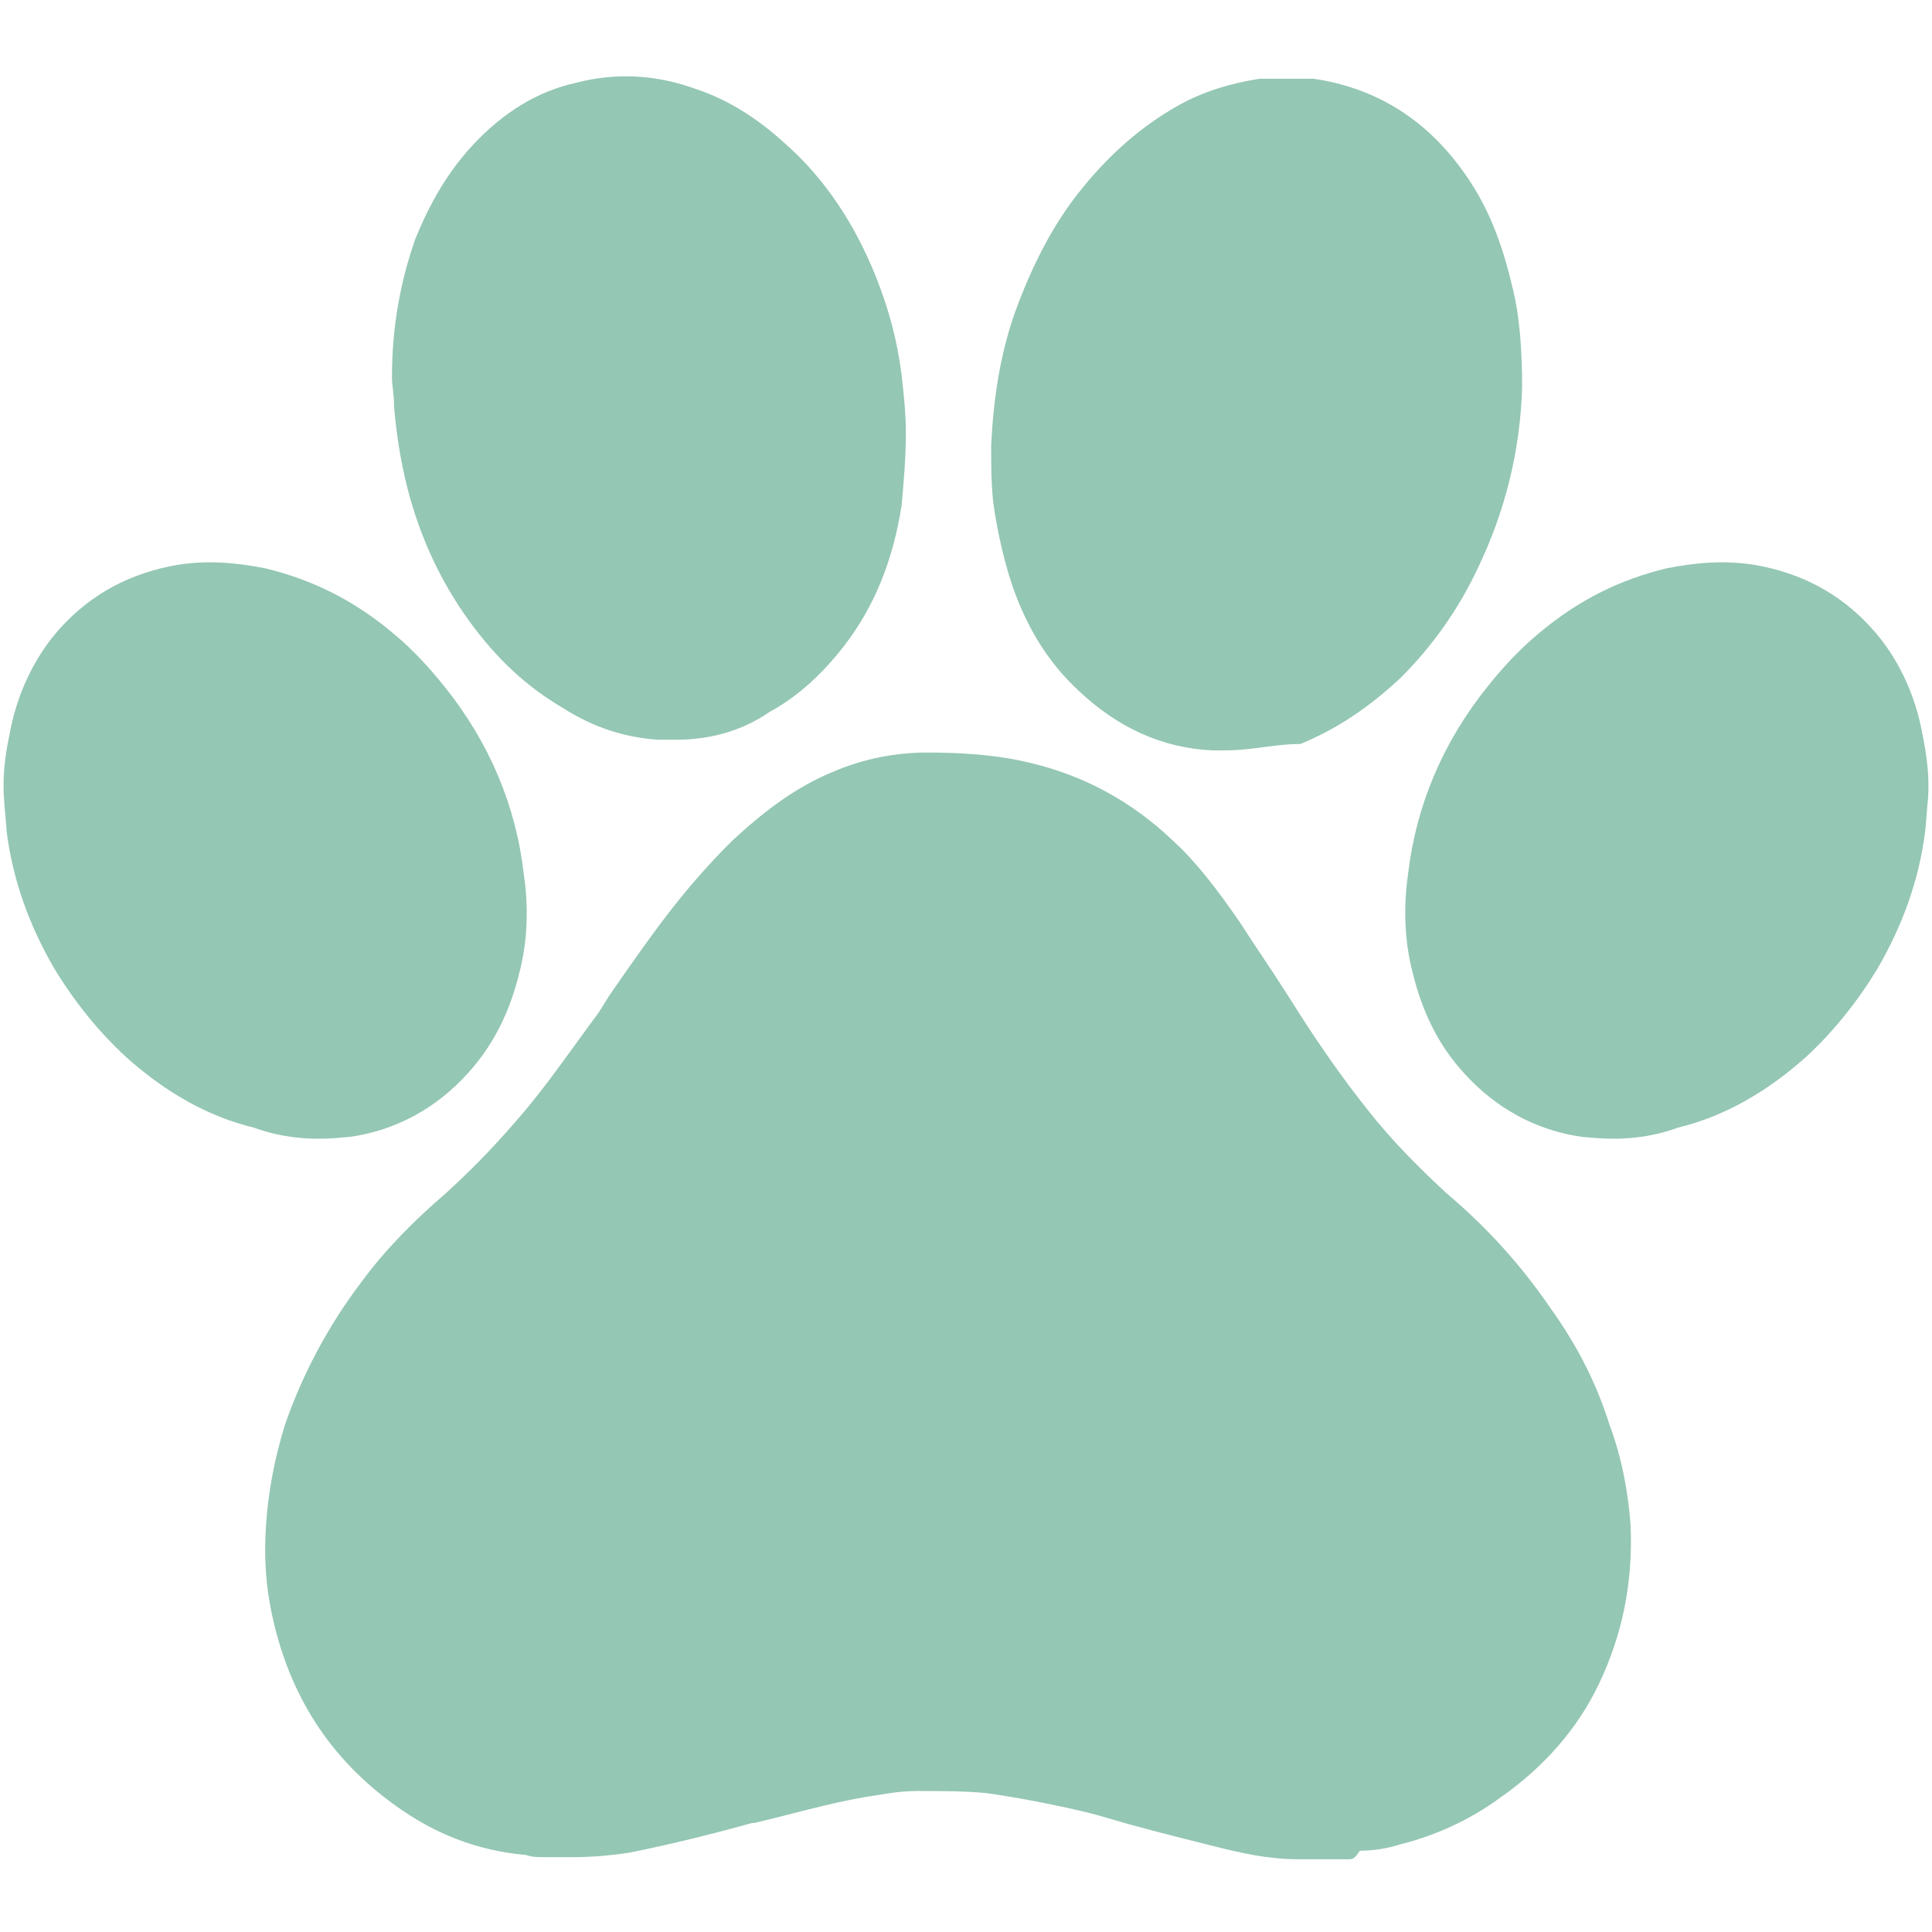 <svg xmlns="http://www.w3.org/2000/svg" xmlns:xlink="http://www.w3.org/1999/xlink" width="500" zoomAndPan="magnify" viewBox="0 0 375 375" height="500" preserveAspectRatio="xMidYMid meet" version="1.0"><defs><clipPath id="608c43f8c5"><path d="M 76 14.062 L 176 14.062 L 176 144 L 76 144 Z M 76 14.062 " clip-rule="nonzero"/></clipPath><clipPath id="ac96009491"><path d="M 51 146 L 316.773 146 L 316.773 360.879 L 51 360.879 Z M 51 146 " clip-rule="nonzero"/></clipPath></defs><path fill="#94c7b4" d="M 65.238 220.898 C 66.066 220.816 66.895 220.734 67.719 220.691 C 76.742 219.488 84.691 215.102 90.773 208.355 C 95.703 202.977 98.93 196.48 100.793 188.863 C 102.363 182.902 102.656 176.238 101.664 169.656 C 100.172 156.496 95 144.078 86.18 133.152 C 83.406 129.676 80.219 126.199 76.621 123.18 C 68.59 116.348 60.352 112.457 51.457 110.305 C 45.578 109.148 40.117 108.734 34.402 109.645 C 25.383 111.219 17.805 115.191 11.719 121.895 C 6.797 127.316 3.238 134.645 1.828 142.672 C 0.922 146.895 0.465 151.074 0.793 155.215 L 0.875 156.457 C 1 157.699 1.082 158.938 1.211 160.18 L 1.289 161.379 C 2.492 170.859 5.719 179.715 10.562 188.035 C 14.41 194.367 19.086 200.203 24.469 205.168 C 32.086 212 40.363 216.719 49.262 218.871 C 54.848 220.898 60.27 221.27 65.238 220.898 " fill-opacity="1" fill-rule="nonzero"/><g clip-path="url(#608c43f8c5)"><path fill="#94c7b4" d="M 78.98 94.332 C 81.465 104.266 85.602 112.953 90.98 120.406 C 96.363 127.855 102.156 133.234 109.191 137.375 C 114.988 141.102 121.195 143.172 127.82 143.582 L 131.129 143.582 C 137.754 143.582 143.961 141.926 149.34 138.203 C 154.723 135.309 159.688 130.754 163.828 125.371 C 169.621 117.922 173.348 108.816 175.004 98.055 C 175.414 93.5 175.828 88.949 175.828 83.984 C 175.828 80.258 175.414 76.535 175.004 72.805 C 174.176 66.188 172.52 59.977 170.035 53.77 C 165.898 43.422 160.102 34.73 152.652 28.109 C 147.27 23.141 141.477 19.414 135.27 17.348 C 127.406 14.449 119.539 14.035 111.676 16.102 C 104.227 17.758 97.605 21.898 91.812 28.109 C 86.844 33.488 83.531 39.281 80.633 46.316 C 77.738 54.594 76.082 63.289 76.082 73.223 C 76.082 74.875 76.496 76.535 76.496 79.016 C 76.91 83.984 77.738 89.363 78.98 94.332 " fill-opacity="1" fill-rule="nonzero"/></g><path fill="#94c7b4" d="M 196.527 113.781 C 199.422 122.062 203.559 128.684 209.355 134.062 C 216.805 141.102 225.5 145.242 235.434 145.652 L 237.918 145.652 C 242.883 145.652 247.434 144.41 252.398 144.41 C 259.438 141.512 265.645 137.375 271.855 131.578 C 278.062 125.371 283.027 118.336 286.754 110.473 C 292.137 99.297 295.031 87.707 295.445 75.289 C 295.445 68.258 295.031 61.219 293.375 55.008 C 291.309 46.316 288.41 39.281 283.859 33.074 C 276.406 22.727 266.473 16.934 254.883 15.277 C 254.469 15.277 254.469 15.277 254.055 15.277 L 244.535 15.277 C 239.156 16.102 233.363 17.758 228.395 20.656 C 221.77 24.383 215.566 29.762 210.184 36.383 C 204.391 43.422 200.25 51.699 196.941 60.805 C 194.043 69.082 192.801 77.773 192.387 86.469 C 192.387 90.191 192.387 93.918 192.801 97.641 C 193.625 103.434 194.871 108.816 196.527 113.781 " fill-opacity="1" fill-rule="nonzero"/><g clip-path="url(#ac96009491)"><path fill="#94c7b4" d="M 300.785 253.68 C 295.406 245.816 288.781 238.367 280.918 231.742 C 275.539 226.777 270.156 221.395 265.605 215.602 C 260.637 209.395 256.082 202.77 252.359 196.977 L 249.465 192.422 C 246.566 187.867 243.668 183.734 240.77 179.18 C 236.219 172.555 232.078 167.176 227.523 163.039 C 219.66 155.586 210.559 150.621 200.211 148.137 C 193.586 146.48 186.551 146.066 179.93 146.066 C 173.719 146.066 167.512 147.309 161.719 149.793 C 154.68 152.691 148.469 157.242 141.852 163.449 C 138.125 167.176 133.988 171.727 129.848 177.109 C 125.707 182.488 121.984 187.867 118.258 193.25 L 116.188 196.562 C 111.223 203.184 106.254 210.633 100.461 217.258 C 95.496 223.051 90.941 227.605 86.387 231.742 C 80.594 236.707 74.801 242.508 70.246 248.711 C 63.621 257.406 58.656 266.922 55.348 276.445 C 53.277 283.066 52.035 289.688 51.621 296.312 C 51.207 302.105 51.621 308.312 52.863 313.695 C 56.172 329.008 64.035 341.426 76.867 350.531 C 84.316 355.91 92.598 359.223 102.113 360.051 C 103.359 360.465 104.188 360.465 105.426 360.465 L 111.637 360.465 C 115.359 360.465 119.086 360.051 121.984 359.637 C 130.262 357.98 138.539 355.91 145.988 353.84 L 146.402 353.84 C 153.438 352.188 160.477 350.117 167.512 348.875 C 170.41 348.461 174.133 347.633 177.859 347.633 C 182.824 347.633 187.379 347.633 191.516 348.047 C 197.312 348.875 203.934 350.117 210.969 351.77 C 214.281 352.602 218.008 353.84 221.32 354.668 C 225.871 355.91 230.836 357.152 235.805 358.395 C 240.77 359.637 246.152 360.879 251.945 360.879 L 261.879 360.879 C 262.707 360.879 263.121 360.465 263.949 359.223 C 266.43 359.223 269.328 358.809 271.812 357.98 C 278.434 356.324 285.059 353.426 291.266 348.875 C 299.543 343.082 306.168 335.629 310.305 326.938 C 314.855 317.418 316.926 307.484 316.512 296.312 C 316.102 290.102 314.855 283.066 312.371 276.445 C 309.891 268.578 306.168 261.129 300.785 253.68 " fill-opacity="1" fill-rule="nonzero"/></g><path fill="#94c7b4" d="M 373.176 142.672 C 371.77 134.645 368.207 127.316 363.242 121.895 C 357.16 115.191 349.625 111.219 340.602 109.645 C 334.848 108.734 329.426 109.148 323.508 110.305 C 314.609 112.457 306.414 116.348 298.387 123.18 C 294.785 126.199 291.598 129.676 288.824 133.152 C 280.008 144.078 274.832 156.496 273.305 169.656 C 272.352 176.238 272.641 182.902 274.215 188.863 C 276.074 196.48 279.262 202.977 284.227 208.355 C 290.312 215.102 298.262 219.488 307.281 220.691 C 308.113 220.734 308.941 220.816 309.766 220.898 C 314.734 221.27 320.156 220.898 325.699 218.871 C 334.602 216.719 342.879 212 350.535 205.168 C 355.914 200.203 360.555 194.367 364.402 188.035 C 369.242 179.715 372.473 170.859 373.672 161.379 L 373.797 160.18 C 373.879 158.938 374.004 157.699 374.086 156.457 L 374.211 155.215 C 374.539 151.074 374.043 146.895 373.176 142.672 " fill-opacity="1" fill-rule="nonzero"/></svg>